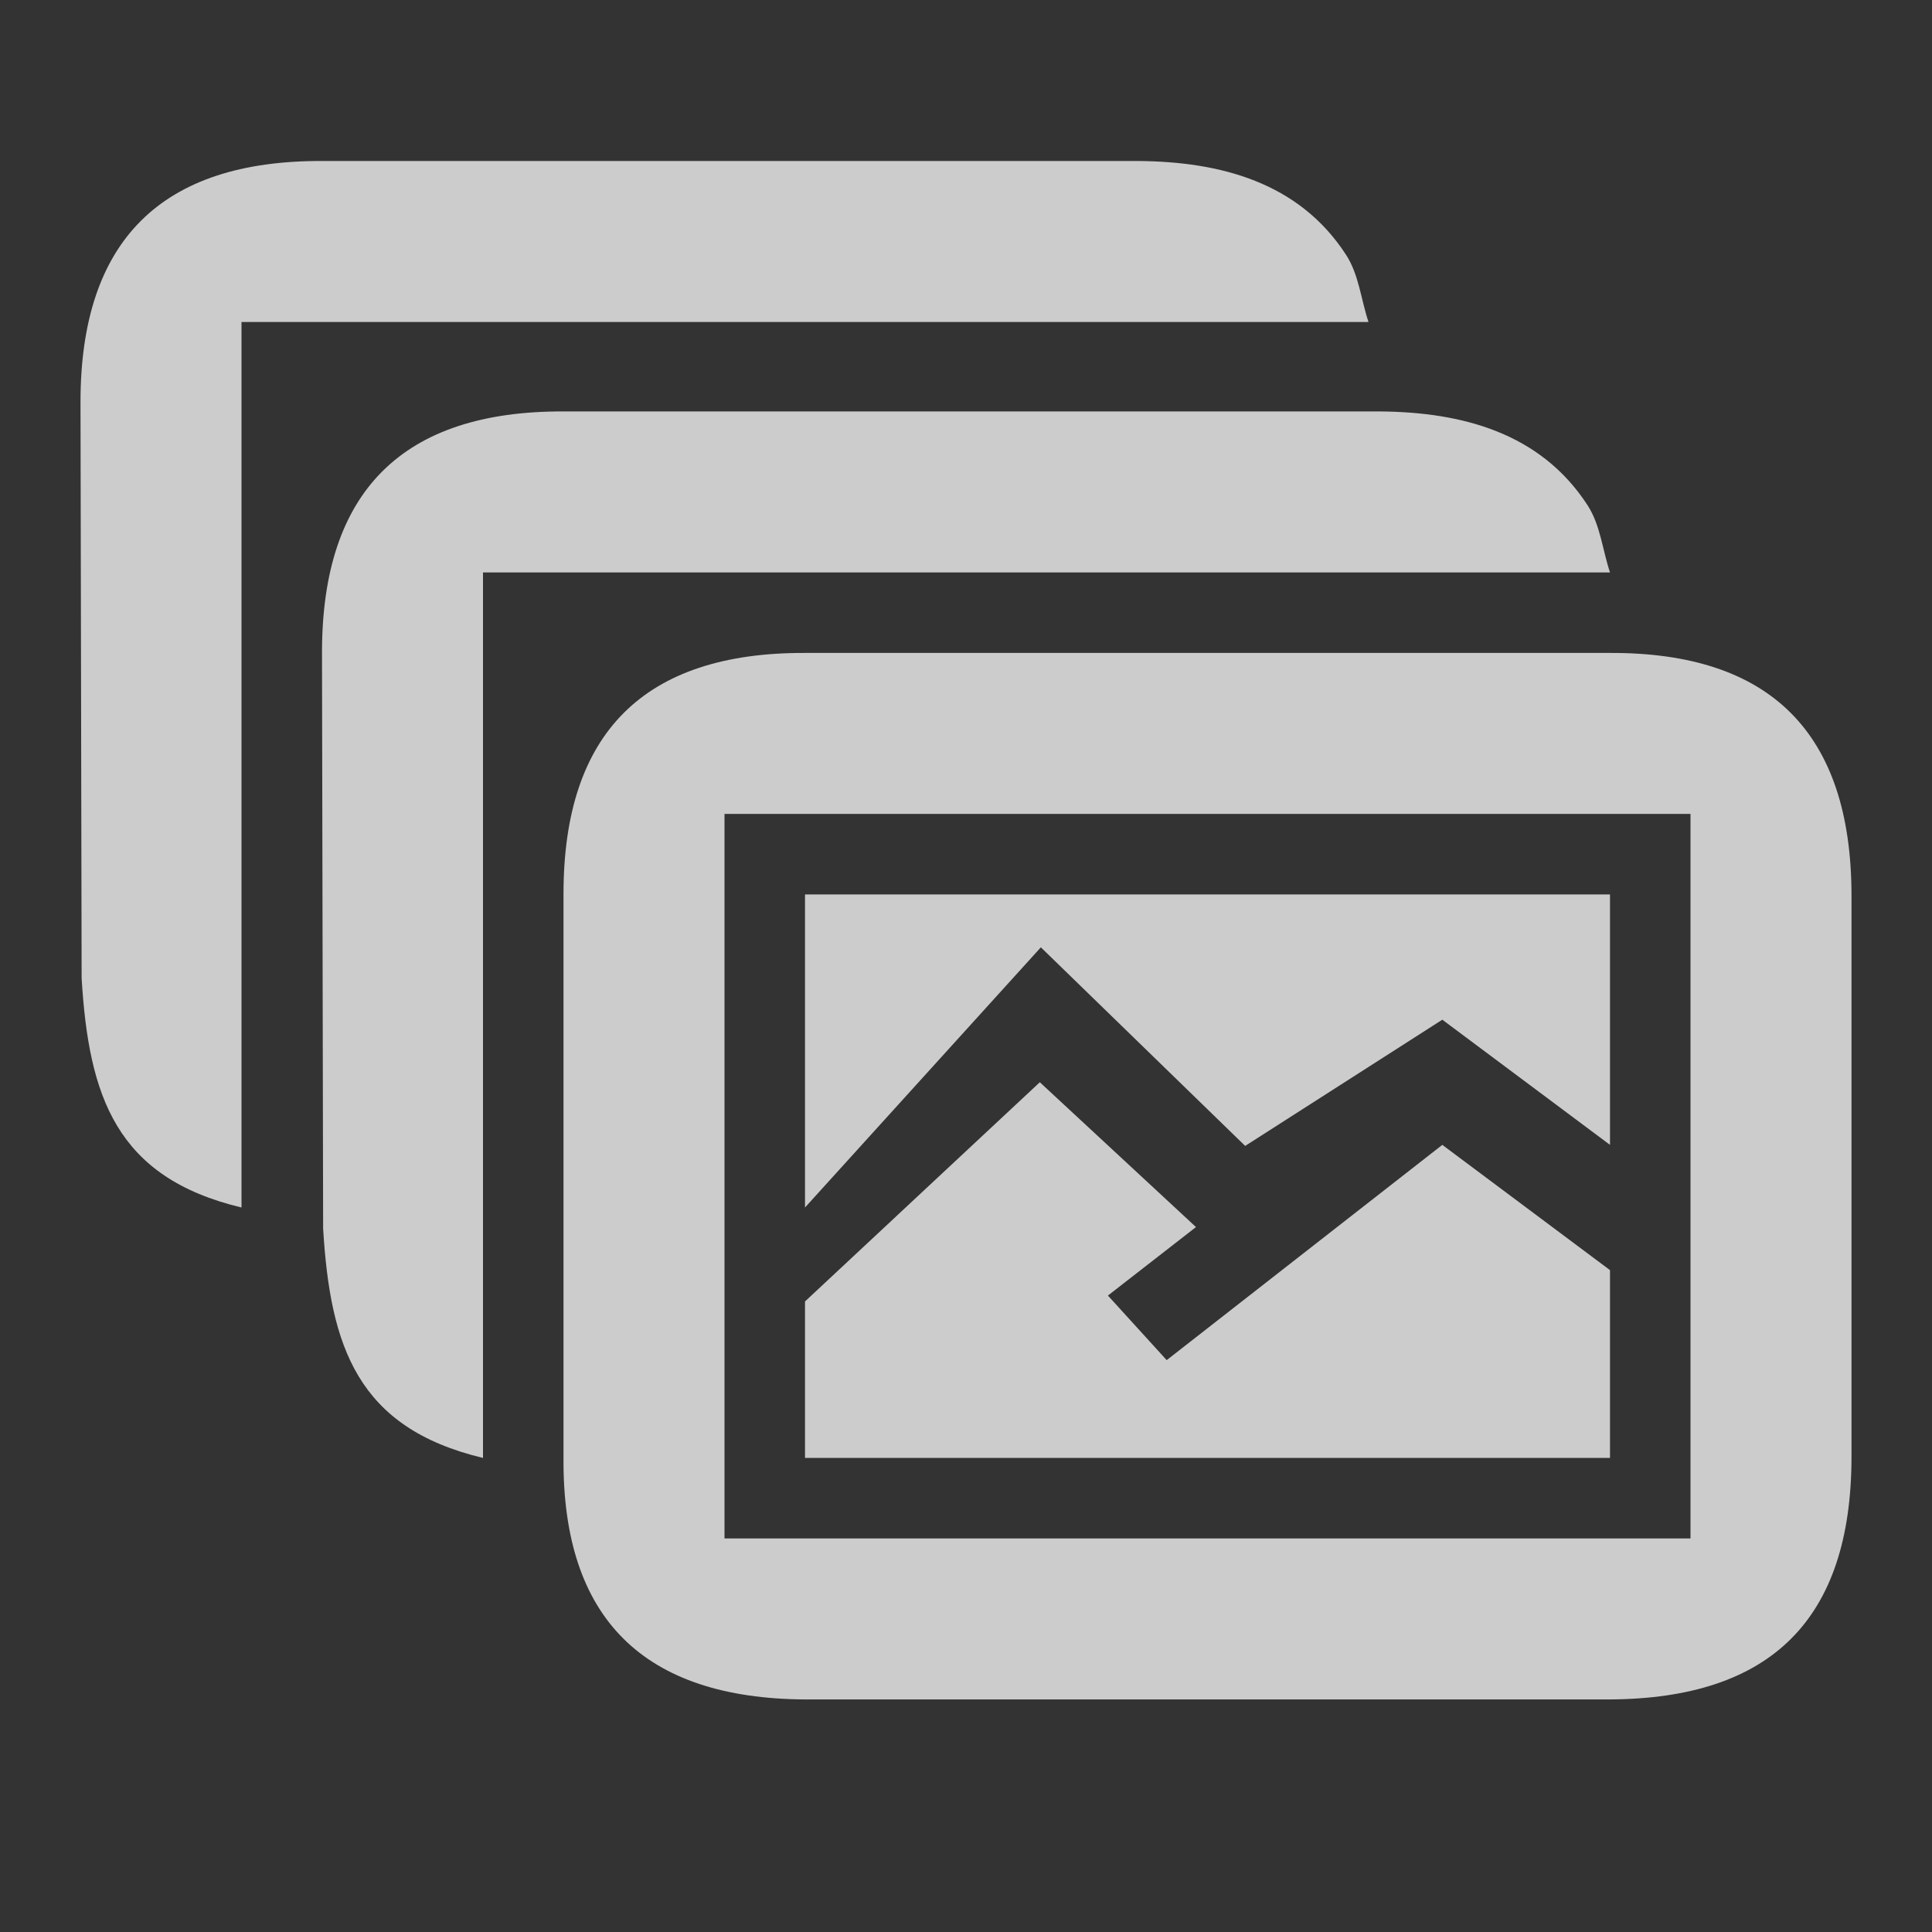 <?xml version="1.0" encoding="iso-8859-1"?>
<!DOCTYPE svg PUBLIC "-//W3C//DTD SVG 1.1//EN" "http://www.w3.org/Graphics/SVG/1.1/DTD/svg11.dtd">
<svg version="1.1" xmlns="http://www.w3.org/2000/svg" xmlns:xlink="http://www.w3.org/1999/xlink" x="0px" y="0px" width="24" height="24" viewBox="0, 0, 24, 24">
<rect x="0" y="0" width="24" height="24" fill="#333333" stroke="none"/>
<g id="gallery" style="opacity:0.75;fill:white;">
	<path d="M20,8.111 L10,8.111 C8,8.104 7,9.104 7,11.104 L7,18.111 C6.986,20.111 8,21.099 10,21.111 L20,21.111 C22,21.099 22.994,20.117 23,18.111 L23,11.111 C22.994,9.111 22,8.104 20,8.111 z M21,19.111 L9,19.111 L9,10.111 L21,10.111 L21,19.111 z"/>
	<path d="M10,16.167 L12.917,13.444 L14.857,15.243 L13.763,16.094 L14.493,16.896 L17.917,14.222 L20,15.778 L20,18.111 L10,18.111 z"/>
	<path d="M10,15 L12.93,11.768 L15.468,14.235 L17.917,12.667 L20,14.222 L20,11.111 L10,11.111 z"/>
	<path d="M7,5.111 L17.146,5.111 C18.156,5.12 19.134,5.372 19.721,6.276 C19.881,6.522 19.907,6.833 20,7.111 L6,7.111 L6,18.111 C4.441,17.738 4.102,16.731 4.014,15.261 L4,8.104 C4,6.104 5,5.104 7,5.111 z z"/>
	<path d="M4,2 L14.146,2 C15.156,2.009 16.134,2.261 16.721,3.165 C16.881,3.411 16.907,3.722 17,4 L3,4 L3,15 C1.441,14.627 1.102,13.619 1.014,12.15 L1,4.993 C1,2.993 2,1.993 4,2 z z"/>
</g>
</svg>
